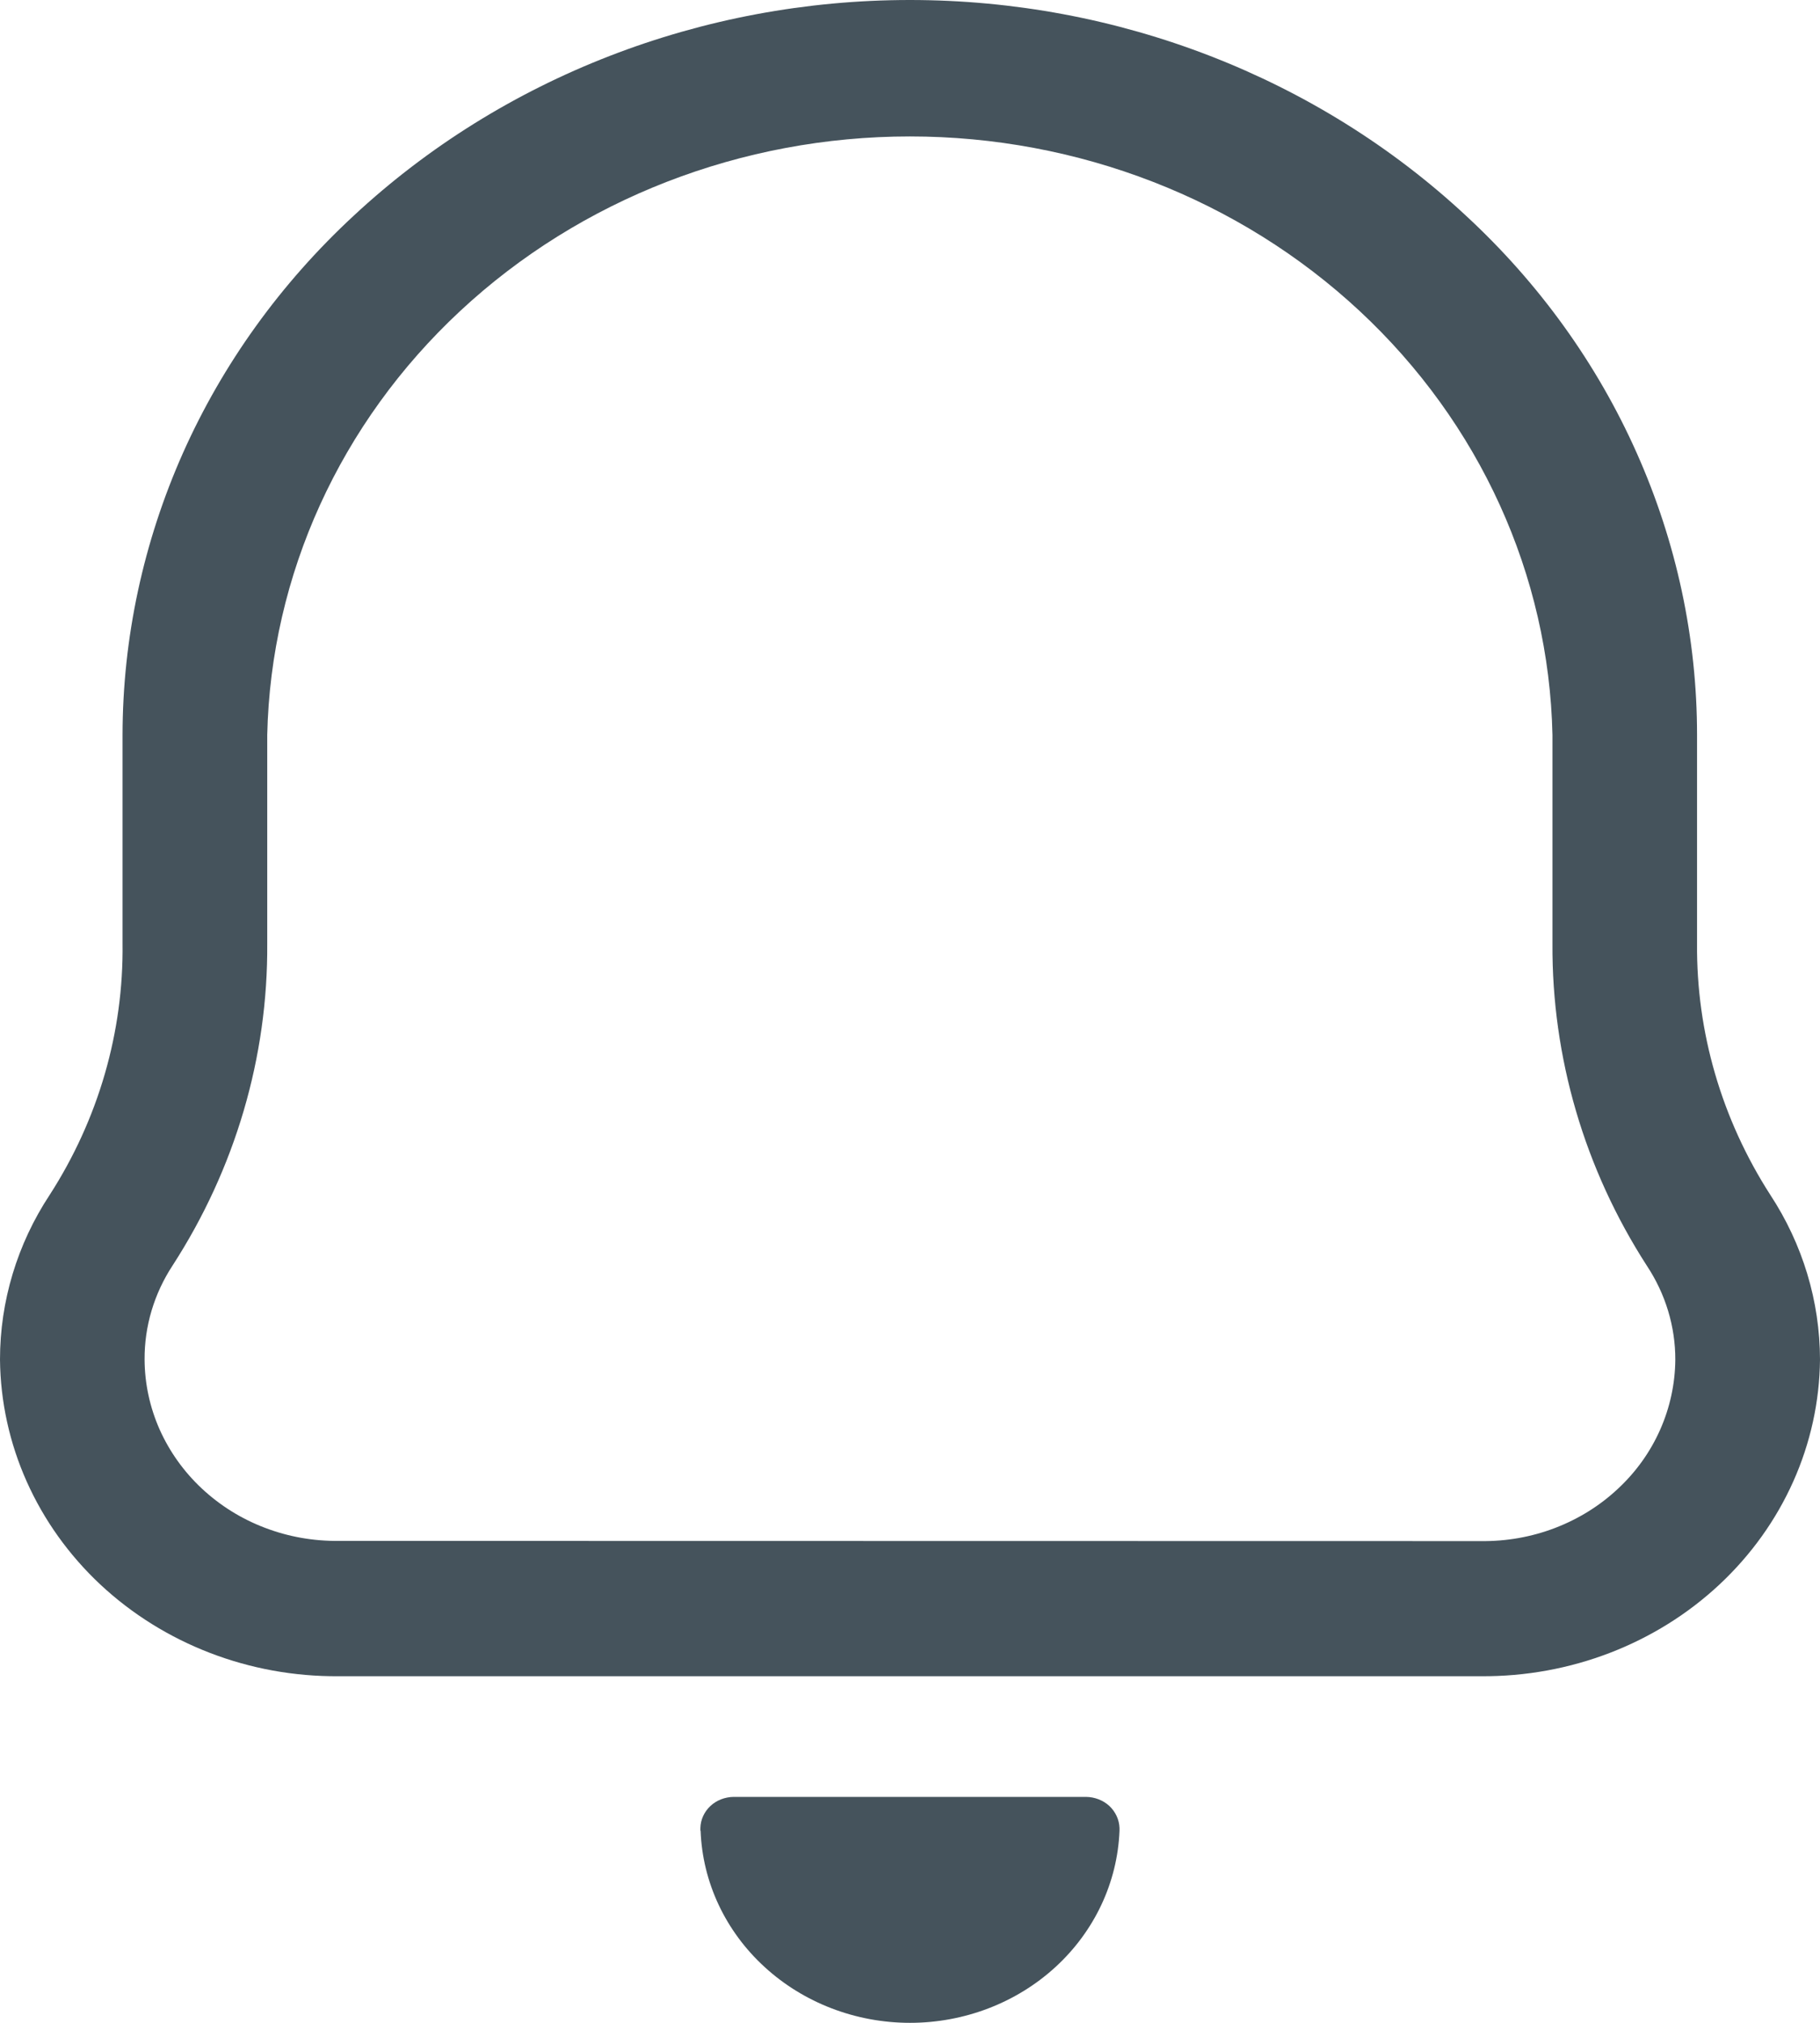 <svg xmlns="http://www.w3.org/2000/svg" width="18" height="20" viewBox="0 0 18 20" fill="none">
<g id="Notifications" clip-path="url(#clip0_4963_5688)">
<path id="Notifications_2" d="M6.927 18.101V18.073C6.929 17.992 6.964 17.914 7.026 17.856C7.087 17.799 7.17 17.767 7.256 17.766H10.741C10.827 17.767 10.91 17.799 10.972 17.856C11.033 17.914 11.069 17.991 11.072 18.073V18.101C11.052 18.611 10.825 19.094 10.439 19.448C10.053 19.802 9.537 20 9 20C8.464 20 7.948 19.802 7.562 19.448C7.175 19.094 6.948 18.611 6.929 18.101H6.927ZM3.35 16.573C2.469 16.58 1.622 16.254 0.993 15.667C0.365 15.079 0.008 14.279 8.5064e-07 13.442C-0 12.866 0.17 12.301 0.492 11.813C0.973 11.066 1.223 10.204 1.212 9.327V7.267C1.213 6.31 1.417 5.362 1.809 4.48C2.202 3.598 2.777 2.8 3.499 2.132C4.969 0.765 6.943 0 8.999 0C11.055 0 13.029 0.765 14.498 2.132C15.221 2.8 15.796 3.598 16.188 4.48C16.581 5.362 16.784 6.31 16.784 7.267V9.327C16.776 10.204 17.027 11.065 17.508 11.813C17.829 12.302 17.999 12.866 18 13.442C17.992 14.279 17.634 15.079 17.006 15.666C16.378 16.253 15.53 16.579 14.649 16.573H3.35ZM14.649 15.237C14.899 15.24 15.148 15.196 15.38 15.107C15.612 15.018 15.823 14.887 16.001 14.72C16.18 14.554 16.322 14.355 16.419 14.136C16.516 13.917 16.567 13.682 16.569 13.444C16.57 13.116 16.472 12.793 16.288 12.515C15.67 11.557 15.347 10.453 15.354 9.329V7.267C15.32 5.686 14.635 4.181 13.447 3.075C12.258 1.968 10.662 1.349 8.999 1.349C7.336 1.349 5.739 1.968 4.551 3.075C3.363 4.181 2.678 5.686 2.643 7.267V9.327C2.651 10.451 2.326 11.555 1.707 12.512C1.524 12.791 1.428 13.113 1.43 13.442C1.431 13.68 1.482 13.915 1.579 14.134C1.677 14.353 1.819 14.552 1.997 14.718C2.176 14.885 2.387 15.017 2.619 15.105C2.851 15.194 3.1 15.238 3.35 15.235L14.649 15.237Z" fill="#45535c"/>
</g>
<defs fill="#45535c">
<clipPath id="clip0_4963_5688" fill="#45535c">
<rect width="18" height="20" fill="#45535c"/>
</clipPath>
</defs>
</svg>
